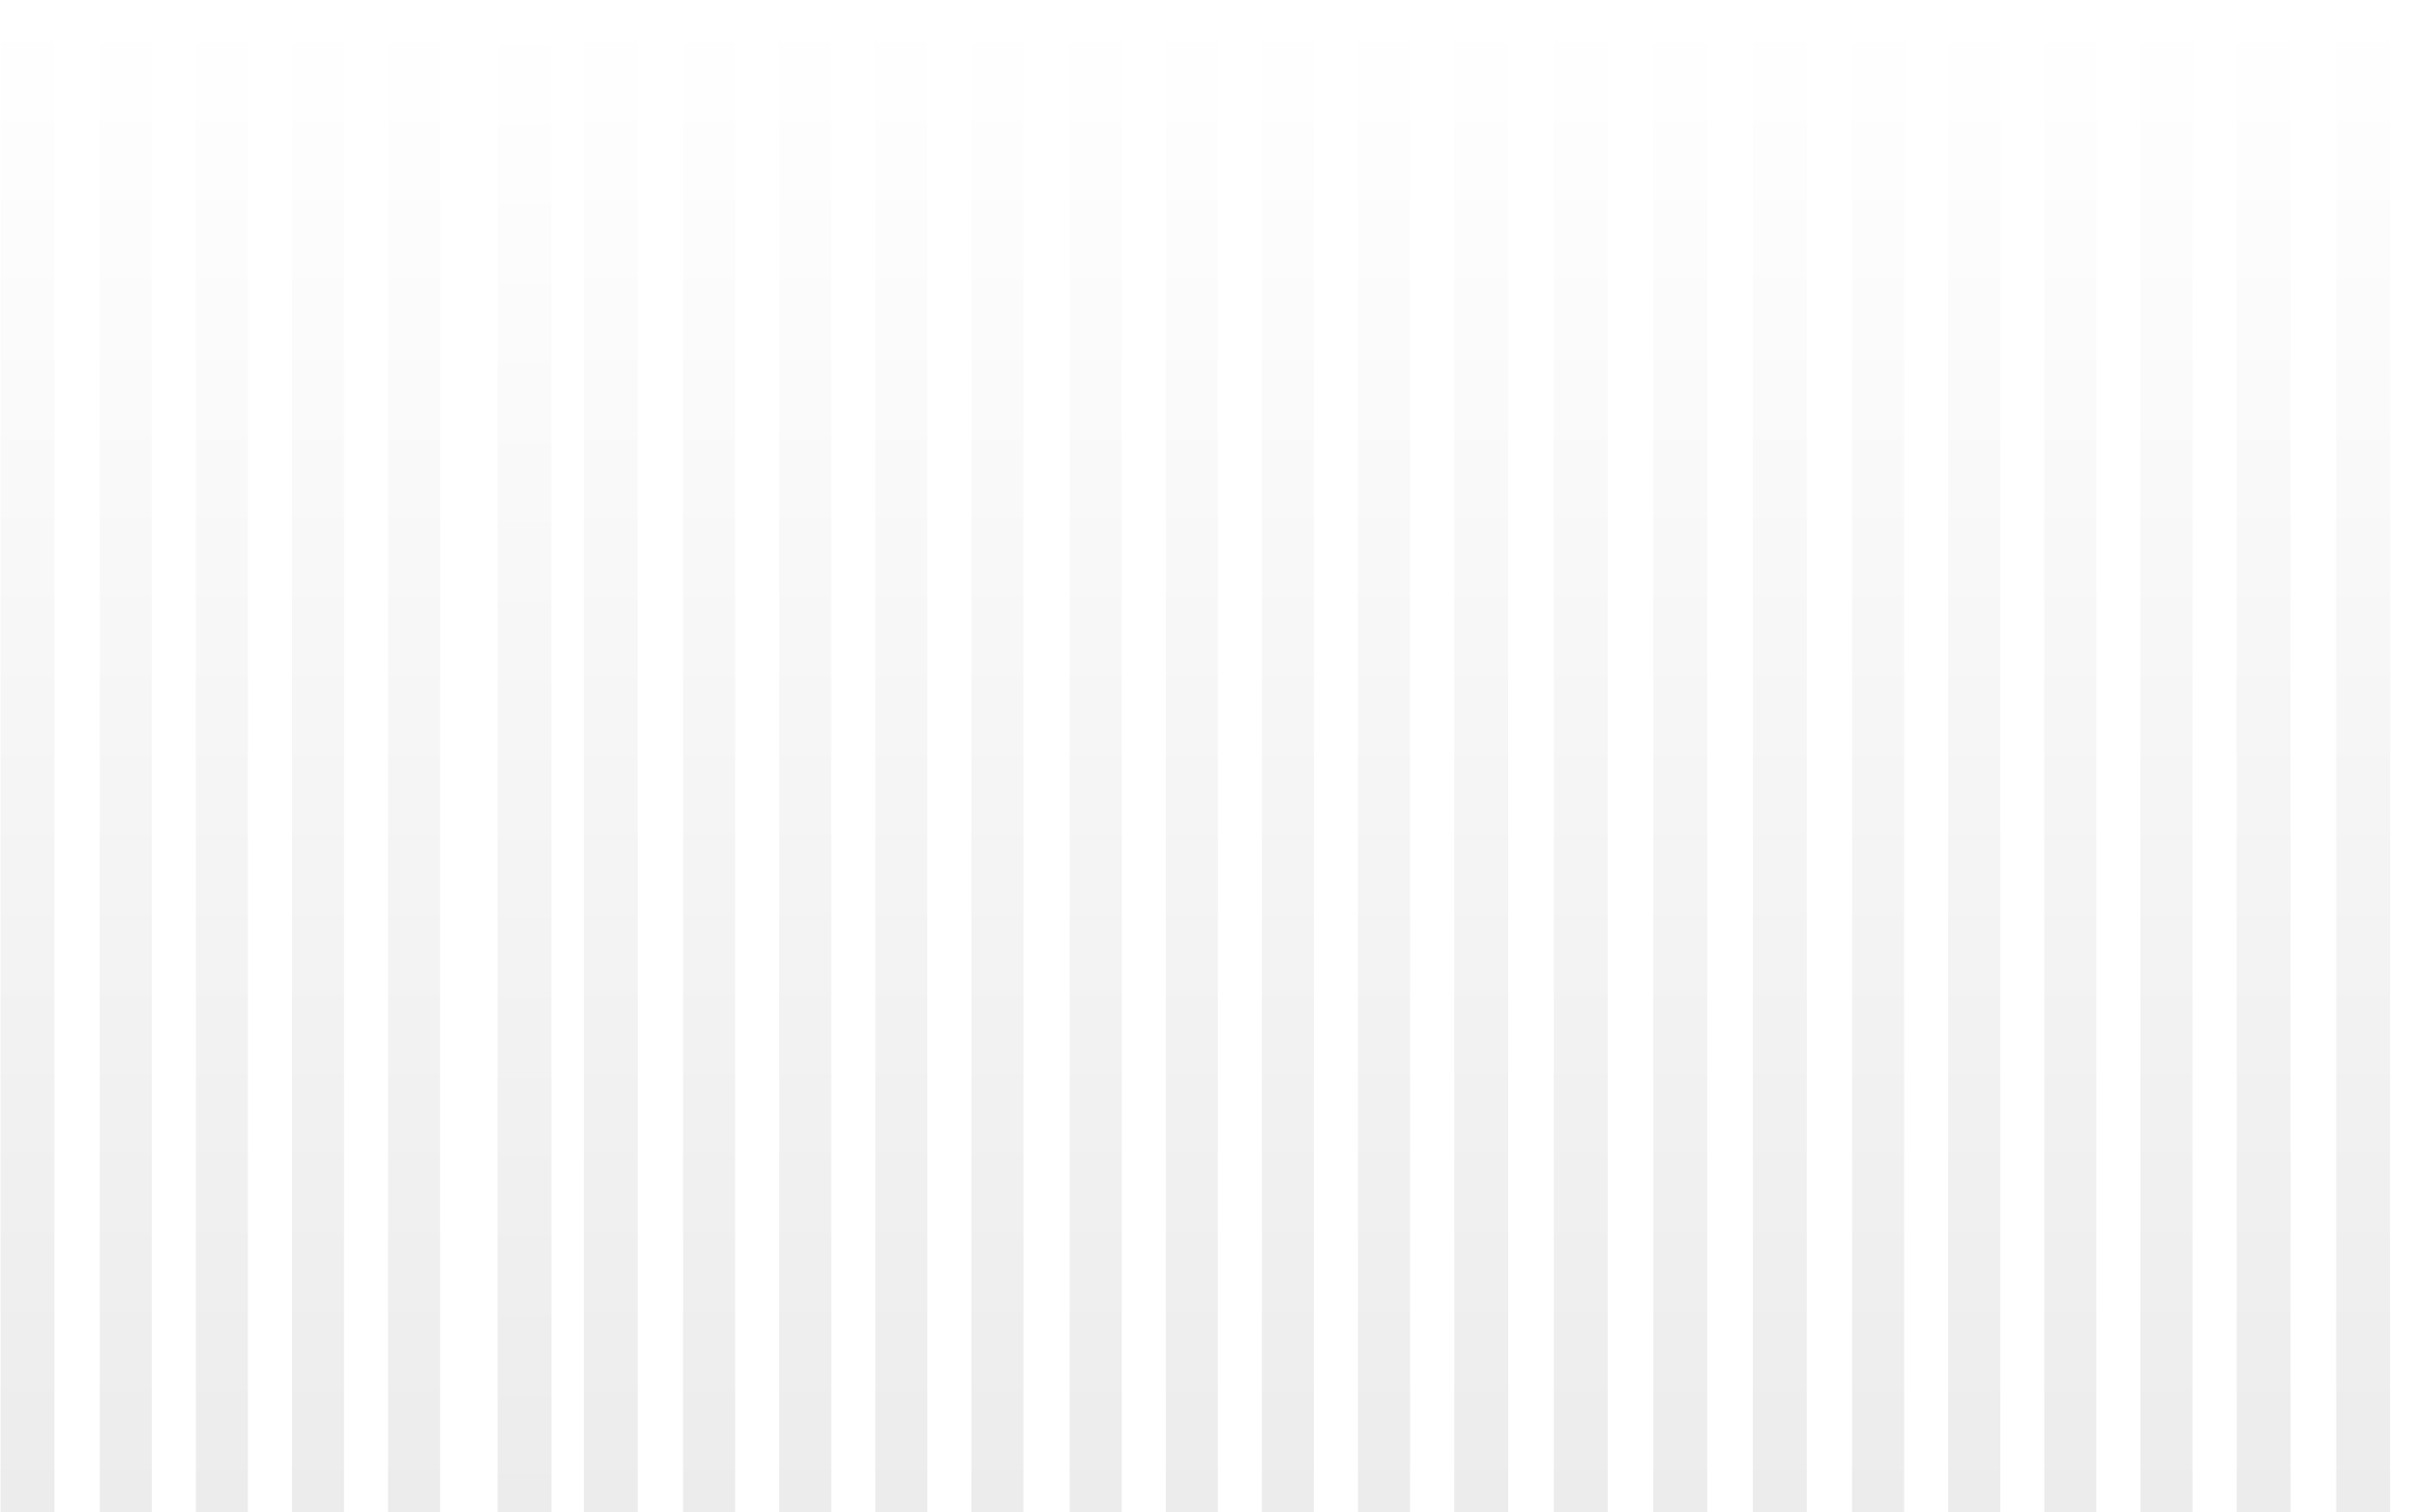 <svg xmlns="http://www.w3.org/2000/svg" xmlns:xlink="http://www.w3.org/1999/xlink" width="1280" height="801" viewBox="0 0 1280 801"><rect x="0" y="0" width="1280" height="801" fill="#333333" stroke="none"/><defs><linearGradient id="a" x1="0.5" x2="0.5" y2="1" gradientUnits="objectBoundingBox"><stop offset="0" stop-color="#fff"/><stop offset="1" stop-color="#ececec"/></linearGradient><clipPath id="ae"><rect width="1280" height="801"/></clipPath></defs><g id="ad" clip-path="url(#ae)"><rect width="1280" height="801" fill="#fff"/><g transform="translate(213)"><rect width="28.55" height="801" transform="translate(557.165)" fill="url(#a)"/><rect width="27.566" height="801" transform="translate(353.498)" fill="url(#a)"/><rect width="27.566" height="801" transform="translate(767.835)" fill="url(#a)"/><rect width="27.566" height="801" transform="translate(1076.758)" fill="url(#a)"/><rect width="27.566" height="801" transform="translate(148.758)" fill="url(#a)"/><rect width="28.55" height="801" transform="translate(662.58)" fill="url(#a)"/><rect width="28.55" height="801" transform="translate(971.503)" fill="url(#a)"/><rect width="28.55" height="801" transform="translate(50.503 2)" fill="url(#a)"/><rect width="27.566" height="801" transform="translate(455.282)" fill="url(#a)"/><rect width="27.566" height="801" transform="translate(869.619)" fill="url(#a)"/><rect width="28.55" height="801" transform="translate(609.872)" fill="url(#a)"/><rect width="27.566" height="801" transform="translate(404.39)" fill="url(#a)"/><rect width="27.566" height="801" transform="translate(818.727)" fill="url(#a)"/><rect width="28.55" height="801" transform="translate(715.287)" fill="url(#a)"/><rect width="28.55" height="801" transform="translate(1024.21)" fill="url(#a)"/><rect width="28.55" height="801" transform="translate(96.21)" fill="url(#a)"/><rect width="27.566" height="801" transform="translate(506.173)" fill="url(#a)"/><rect width="27.566" height="801" transform="translate(920.511)" fill="url(#a)"/><rect width="27.566" height="801" transform="translate(-7.489)" fill="url(#a)"/><rect width="27.566" height="801" transform="translate(1178.542)" fill="url(#a)"/><rect width="27.566" height="801" transform="translate(250.542)" fill="url(#a)"/><rect width="27.566" height="801" transform="translate(1127.65)" fill="url(#a)"/><rect width="27.566" height="801" transform="translate(199.65)" fill="url(#a)"/><rect width="27.566" height="801" transform="translate(1229.434)" fill="url(#a)"/><rect width="27.566" height="801" transform="translate(301.434)" fill="url(#a)"/><rect width="27.566" height="801" transform="translate(-160.165)" fill="url(#a)"/><rect width="27.566" height="801" transform="translate(-58.381)" fill="url(#a)"/><rect width="27.566" height="801" transform="translate(-109.273)" fill="url(#a)"/><rect width="28.55" height="801" transform="translate(-212.713)" fill="url(#a)"/></g></g></svg>